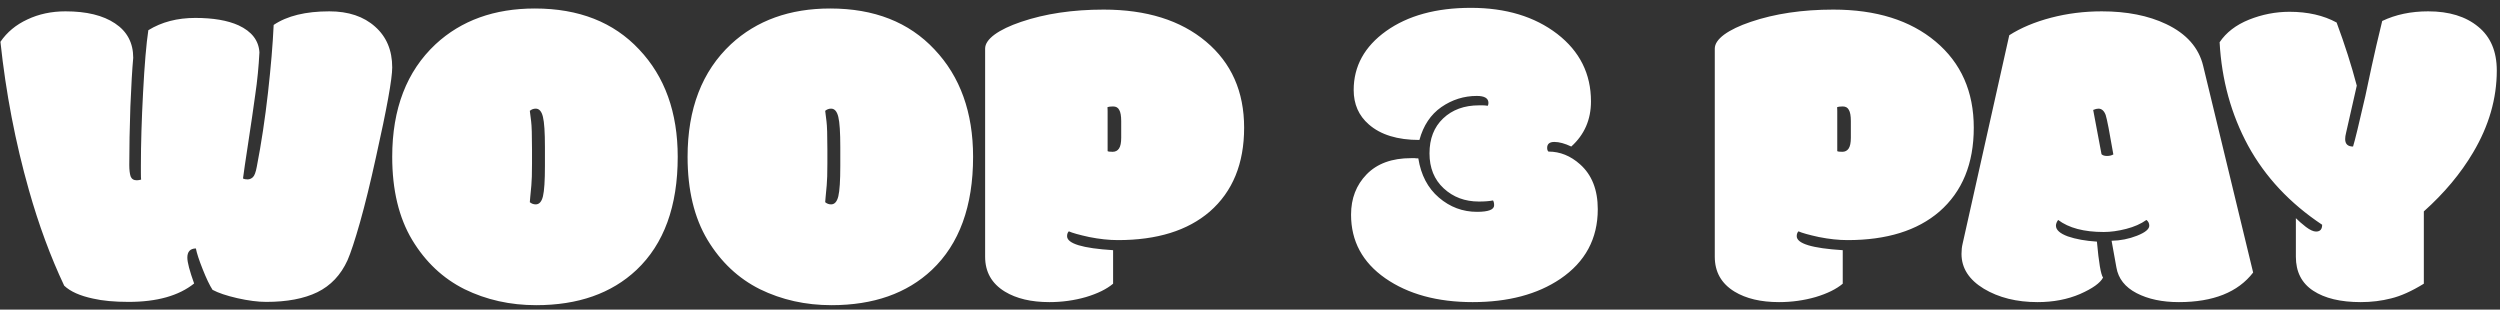 <svg width="218" height="27" viewBox="0 0 218 27" fill="none" xmlns="http://www.w3.org/2000/svg">
    <rect x="0" y="0" width="218" height="27" fill="#333333" stroke="none"/>
    <path
        d="M11.216 26.325C9.98 26.325 8.948 26.229 8.12 26.038C6.974 25.796 6.133 25.42 5.598 24.911C4.401 22.376 3.376 19.599 2.522 16.58C1.337 12.402 0.51 8.091 0.038 3.645C0.611 2.805 1.395 2.155 2.388 1.696C3.382 1.225 4.49 0.989 5.713 0.989C7.547 0.989 8.986 1.34 10.031 2.04C11.088 2.741 11.617 3.741 11.617 5.04C11.528 6.008 11.445 7.428 11.368 9.301C11.305 11.173 11.273 12.867 11.273 14.383C11.273 14.803 11.311 15.135 11.388 15.377C11.477 15.606 11.655 15.721 11.923 15.721C12.024 15.721 12.152 15.701 12.305 15.663C12.292 15.549 12.286 15.358 12.286 15.09V14.421C12.286 12.574 12.349 10.447 12.477 8.04C12.604 5.62 12.757 3.817 12.935 2.633C14.094 1.919 15.457 1.563 17.024 1.563C18.591 1.563 19.852 1.779 20.807 2.212C21.954 2.747 22.559 3.531 22.622 4.562C22.559 5.811 22.438 7.04 22.259 8.25C22.094 9.46 21.89 10.855 21.648 12.434C21.406 14.014 21.253 15.058 21.189 15.568C21.291 15.619 21.425 15.644 21.59 15.644C21.756 15.644 21.909 15.581 22.049 15.453C22.189 15.326 22.304 15.02 22.393 14.536C22.788 12.498 23.113 10.352 23.367 8.097C23.622 5.83 23.788 3.855 23.864 2.174C25.036 1.384 26.654 0.989 28.717 0.989C30.386 0.989 31.717 1.435 32.711 2.327C33.704 3.206 34.201 4.39 34.201 5.881C34.201 6.874 33.73 9.479 32.787 13.695C32.303 15.912 31.838 17.81 31.392 19.389C30.946 20.956 30.583 22.058 30.303 22.695C29.717 23.981 28.838 24.911 27.666 25.484C26.507 26.045 25.023 26.325 23.215 26.325C22.488 26.325 21.648 26.216 20.692 26C19.75 25.784 19.03 25.541 18.534 25.274C18.279 24.879 17.992 24.28 17.674 23.478C17.355 22.675 17.158 22.07 17.081 21.663C16.585 21.675 16.336 21.943 16.336 22.465C16.336 22.873 16.534 23.624 16.928 24.72C15.591 25.79 13.687 26.325 11.216 26.325ZM47.518 12.816C47.518 11.543 47.461 10.67 47.346 10.199C47.232 9.715 47.022 9.473 46.716 9.473C46.525 9.473 46.353 9.536 46.2 9.664C46.225 9.893 46.264 10.199 46.315 10.581C46.365 10.963 46.391 11.778 46.391 13.027V14.268C46.391 15.135 46.372 15.765 46.334 16.16C46.295 16.555 46.264 16.892 46.238 17.173C46.225 17.326 46.213 17.478 46.2 17.631C46.353 17.759 46.525 17.822 46.716 17.822C47.022 17.822 47.232 17.587 47.346 17.115C47.461 16.631 47.518 15.752 47.518 14.479V12.816ZM46.754 26.611C44.487 26.611 42.404 26.146 40.506 25.217C38.621 24.274 37.099 22.841 35.94 20.918C34.781 18.982 34.201 16.568 34.201 13.676C34.201 9.485 35.462 6.212 37.984 3.855C40.226 1.779 43.111 0.741 46.639 0.741C50.473 0.741 53.505 1.932 55.734 4.314C57.976 6.683 59.097 9.804 59.097 13.676C59.097 17.982 57.9 21.268 55.505 23.535C53.327 25.586 50.41 26.611 46.754 26.611ZM73.274 12.816C73.274 11.543 73.217 10.67 73.102 10.199C72.987 9.715 72.777 9.473 72.472 9.473C72.281 9.473 72.109 9.536 71.956 9.664C71.981 9.893 72.019 10.199 72.07 10.581C72.121 10.963 72.147 11.778 72.147 13.027V14.268C72.147 15.135 72.128 15.765 72.089 16.16C72.051 16.555 72.019 16.892 71.994 17.173C71.981 17.326 71.968 17.478 71.956 17.631C72.109 17.759 72.281 17.822 72.472 17.822C72.777 17.822 72.987 17.587 73.102 17.115C73.217 16.631 73.274 15.752 73.274 14.479V12.816ZM72.51 26.611C70.242 26.611 68.16 26.146 66.262 25.217C64.377 24.274 62.855 22.841 61.695 20.918C60.536 18.982 59.957 16.568 59.957 13.676C59.957 9.485 61.218 6.212 63.74 3.855C65.982 1.779 68.867 0.741 72.395 0.741C76.229 0.741 79.261 1.932 81.49 4.314C83.732 6.683 84.853 9.804 84.853 13.676C84.853 17.982 83.655 21.268 81.261 23.535C79.082 25.586 76.165 26.611 72.51 26.611ZM96.584 13.179C96.635 13.218 96.782 13.237 97.024 13.237C97.266 13.237 97.45 13.141 97.578 12.95C97.705 12.759 97.769 12.447 97.769 12.014V10.562C97.769 10.103 97.711 9.778 97.597 9.587C97.495 9.384 97.317 9.282 97.062 9.282C96.82 9.282 96.654 9.307 96.565 9.358C96.578 9.422 96.584 9.53 96.584 9.683V13.179ZM97.062 21.816V24.739C96.501 25.21 95.712 25.599 94.693 25.904C93.674 26.197 92.61 26.344 91.502 26.344C89.922 26.344 88.629 26.038 87.623 25.427C86.477 24.726 85.903 23.714 85.903 22.389V4.238C85.903 3.83 86.177 3.422 86.725 3.015C87.286 2.607 88.056 2.238 89.037 1.907C91.139 1.193 93.54 0.837 96.24 0.837C99.972 0.837 102.947 1.766 105.163 3.626C107.379 5.486 108.488 7.989 108.488 11.135C108.488 14.268 107.488 16.708 105.488 18.453C103.564 20.109 100.896 20.937 97.482 20.937C96.705 20.937 95.871 20.848 94.979 20.669C94.1 20.478 93.508 20.313 93.202 20.172C93.1 20.274 93.049 20.415 93.049 20.593C93.049 21.242 94.387 21.65 97.062 21.816ZM123.047 13.791H123.372C123.41 13.804 123.512 13.81 123.677 13.81C123.907 15.262 124.505 16.402 125.473 17.23C126.441 18.058 127.55 18.472 128.798 18.472C129.792 18.472 130.288 18.281 130.288 17.899C130.288 17.72 130.256 17.58 130.193 17.478C129.874 17.542 129.46 17.574 128.951 17.574C127.741 17.574 126.722 17.192 125.894 16.428C125.066 15.663 124.652 14.644 124.652 13.37C124.652 12.097 125.047 11.084 125.836 10.332C126.639 9.568 127.683 9.186 128.97 9.186H129.314C129.416 9.186 129.556 9.199 129.734 9.224C129.772 9.148 129.792 9.065 129.792 8.976C129.792 8.568 129.454 8.365 128.779 8.365C127.658 8.365 126.626 8.689 125.684 9.339C124.754 9.989 124.117 10.944 123.773 12.205C121.862 12.205 120.391 11.753 119.359 10.848C118.48 10.084 118.041 9.084 118.041 7.849C118.041 5.772 118.984 4.059 120.869 2.709C122.767 1.359 125.231 0.684 128.263 0.684C131.307 0.684 133.817 1.442 135.791 2.957C137.753 4.473 138.733 6.435 138.733 8.842C138.733 10.434 138.16 11.746 137.014 12.778C136.453 12.511 135.963 12.377 135.543 12.377C135.122 12.377 134.912 12.549 134.912 12.893C134.912 13.046 134.95 13.154 135.027 13.218C136.033 13.218 136.95 13.587 137.778 14.326C138.81 15.243 139.326 16.549 139.326 18.243C139.326 20.816 138.237 22.841 136.059 24.319C134.059 25.669 131.511 26.344 128.416 26.344C125.333 26.344 122.792 25.65 120.792 24.261C118.805 22.873 117.812 21.026 117.812 18.72C117.812 17.306 118.264 16.135 119.168 15.205C120.085 14.262 121.378 13.791 123.047 13.791ZM160.209 13.179C160.26 13.218 160.407 13.237 160.649 13.237C160.891 13.237 161.076 13.141 161.203 12.95C161.33 12.759 161.394 12.447 161.394 12.014V10.562C161.394 10.103 161.337 9.778 161.222 9.587C161.12 9.384 160.942 9.282 160.687 9.282C160.445 9.282 160.279 9.307 160.19 9.358C160.203 9.422 160.209 9.53 160.209 9.683V13.179ZM160.687 21.816V24.739C160.127 25.21 159.337 25.599 158.318 25.904C157.299 26.197 156.235 26.344 155.127 26.344C153.547 26.344 152.255 26.038 151.248 25.427C150.102 24.726 149.529 23.714 149.529 22.389V4.238C149.529 3.83 149.803 3.422 150.35 3.015C150.911 2.607 151.681 2.238 152.662 1.907C154.764 1.193 157.165 0.837 159.865 0.837C163.598 0.837 166.572 1.766 168.788 3.626C171.005 5.486 172.113 7.989 172.113 11.135C172.113 14.268 171.113 16.708 169.113 18.453C167.19 20.109 164.521 20.937 161.107 20.937C160.33 20.937 159.496 20.848 158.604 20.669C157.725 20.478 157.133 20.313 156.827 20.172C156.726 20.274 156.675 20.415 156.675 20.593C156.675 21.242 158.012 21.65 160.687 21.816ZM183.252 13.447C183.354 13.549 183.513 13.6 183.73 13.6C183.946 13.6 184.131 13.555 184.284 13.466C183.953 11.53 183.73 10.383 183.615 10.027C183.475 9.657 183.265 9.473 182.984 9.473C182.857 9.473 182.704 9.511 182.526 9.587L183.252 13.447ZM179.469 19.179C179.341 19.357 179.278 19.523 179.278 19.676C179.278 20.045 179.622 20.357 180.31 20.612C181.01 20.854 181.857 21.007 182.851 21.07C183.016 22.905 183.195 23.949 183.386 24.204C183.144 24.675 182.475 25.153 181.38 25.637C180.284 26.108 179.048 26.344 177.673 26.344C175.851 26.344 174.291 25.955 172.992 25.178C171.692 24.389 171.043 23.376 171.043 22.14C171.043 21.809 171.075 21.516 171.138 21.262L175.208 3.072C176.227 2.422 177.444 1.913 178.857 1.543C180.271 1.174 181.743 0.989 183.271 0.989C185.462 0.989 187.334 1.359 188.888 2.098C190.659 2.938 191.735 4.155 192.117 5.747L196.474 23.765C195.149 25.484 192.99 26.344 189.997 26.344C188.545 26.344 187.315 26.083 186.309 25.561C185.303 25.038 184.717 24.293 184.551 23.325L184.131 20.994C184.895 20.981 185.634 20.835 186.347 20.555C187.061 20.274 187.417 19.981 187.417 19.676C187.417 19.472 187.334 19.306 187.169 19.179C186.685 19.523 186.092 19.784 185.392 19.962C184.691 20.141 184.042 20.23 183.443 20.23C181.723 20.23 180.399 19.88 179.469 19.179ZM201.957 20.192C202.314 20.192 202.492 19.994 202.492 19.599C199.677 17.727 197.525 15.428 196.034 12.702C194.557 9.976 193.729 6.97 193.55 3.683C194.124 2.83 194.977 2.174 196.111 1.715C197.257 1.257 198.435 1.028 199.645 1.028C201.238 1.028 202.607 1.34 203.753 1.964C204.467 3.887 205.053 5.721 205.511 7.467C204.887 10.218 204.575 11.594 204.575 11.594C204.524 11.785 204.499 11.963 204.499 12.129C204.499 12.562 204.728 12.778 205.186 12.778C205.339 12.294 205.696 10.829 206.256 8.384C206.396 7.76 206.581 6.893 206.81 5.785C207.052 4.664 207.358 3.346 207.728 1.83C208.899 1.27 210.237 0.989 211.74 0.989C213.561 0.989 215.014 1.435 216.096 2.327C217.179 3.206 217.72 4.48 217.72 6.148C217.72 8.594 217.033 10.976 215.657 13.294C214.574 15.128 213.141 16.841 211.358 18.434V24.739C210.301 25.389 209.352 25.815 208.511 26.019C207.67 26.236 206.785 26.344 205.855 26.344C204.097 26.344 202.715 26.013 201.709 25.35C200.703 24.688 200.2 23.701 200.2 22.389V19.026C200.429 19.255 200.722 19.51 201.078 19.79C201.435 20.058 201.728 20.192 201.957 20.192Z"
        fill="white" />
</svg>